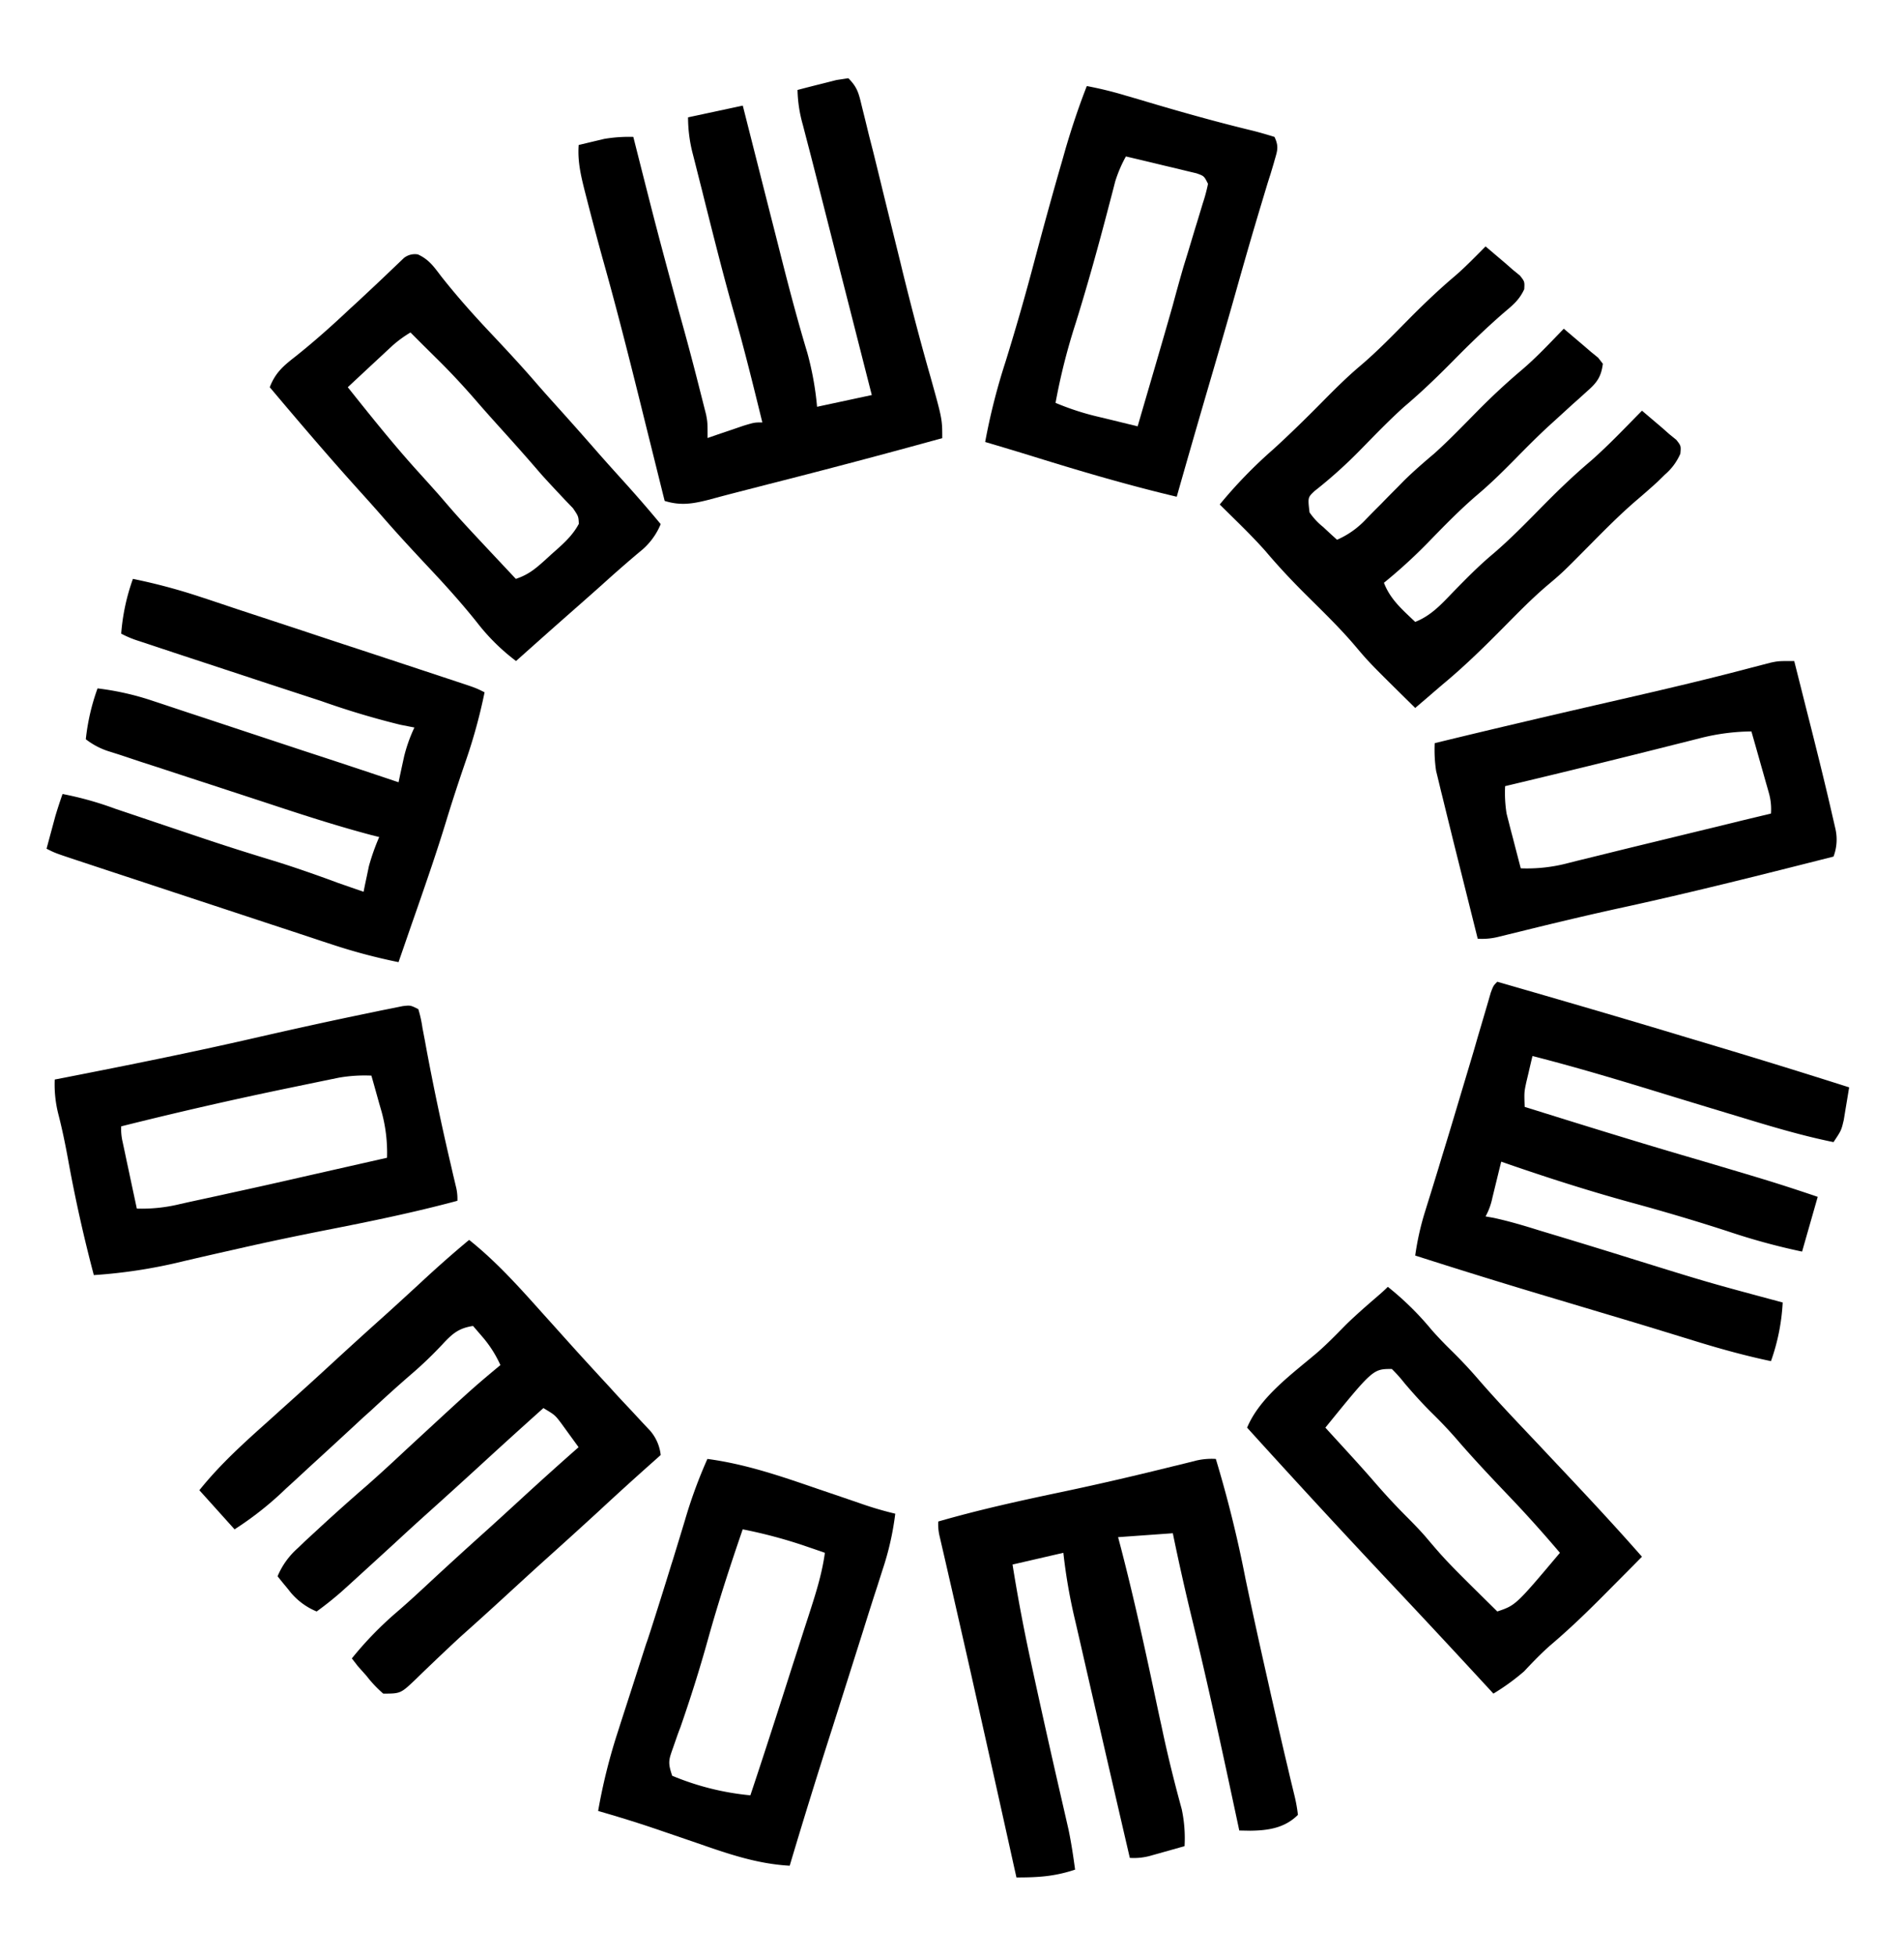 <svg xmlns="http://www.w3.org/2000/svg" id="Layer_1" data-name="Layer 1" viewBox="0 0 487.03 500">
	<path d="M116.57,303.15c-.18-.78-.36-1.53-.54-2.28s-.4-1.75-.6-2.6q-3.41-14.49-6.17-29.08c-.31-1.68-.31-1.68-.61-3.33-.2-1-.39-2.06-.59-3.07A31,31,0,0,0,107,258c-2-1-2-1-4-.77l-2.54.52-2.92.58-3.2.67c-9.76,2-19.48,4.15-29.19,6.37-16.07,3.69-32.22,6.93-48.4,10.1L14,276a30.84,30.84,0,0,0,.88,8.69c1,3.86,1.8,7.73,2.52,11.67,1.81,10,4,19.82,6.6,29.64a132.49,132.49,0,0,0,23.25-3.63c3.91-.91,7.84-1.81,11.76-2.69l2.43-.55c7.31-1.66,14.64-3.19,22-4.64C94.66,312.29,105.86,310,117,307A12.77,12.77,0,0,0,116.57,303.15ZM99,296l-16,3.62-5.43,1.23Q68.22,303,59,305l-2.71.6-7.8,1.69-2.37.53A41.3,41.3,0,0,1,35,309c-.67-3.13-1.34-6.25-2-9.38-.19-.89-.38-1.78-.58-2.69l-.54-2.58c-.17-.79-.34-1.57-.51-2.38a14.35,14.35,0,0,1-.37-4q21.54-5.4,43.25-9.88l2.27-.47,6.43-1.33,3.76-.77A38.42,38.42,0,0,1,95,275c.68,2.37,1.34,4.75,2,7.12l.58,2A39.59,39.59,0,0,1,99,296Z" fill="hsl(217.2 91.2% 59.8%)" />
	<path d="M326,35c-1.86-.57-3.74-1.13-5.63-1.6-8.82-2.13-17.54-4.57-26.25-7.15L291,25.32,288,24.45A96.55,96.55,0,0,0,278,22c-2.05,5.24-3.81,10.51-5.4,15.91l-.85,3c-2.53,8.7-4.92,17.43-7.25,26.19-2.26,8.54-4.69,17-7.31,25.44A160.64,160.64,0,0,0,252,113c4.25,1.26,8.49,2.53,12.72,3.84,12,3.73,24,7.25,36.28,10.16q3.58-12.6,7.25-25.19c3-10.24,6-20.49,8.87-30.75,1.26-4.42,2.52-8.84,3.83-13.24.34-1.15.67-2.26,1-3.37l2-6.64c.33-1.08.65-2.13,1-3.17l.88-2.94C326.6,38.81,327.31,37.72,326,35ZM307.66,52l-.91,3c-.32,1.08-.65,2.15-1,3.26l-2,6.64-1,3.23Q301.34,73,300,78c-2.94,10.35-6,20.67-9,31l-7.69-1.88-2.18-.52A67.84,67.84,0,0,1,270,103a160.22,160.22,0,0,1,5.19-20.5c3.11-10,5.88-20,8.5-30.07l.83-3.16c.24-.92.48-1.85.72-2.8A33.86,33.86,0,0,1,288,40q5,1.17,9.94,2.37l2.86.67,2.73.67,2.52.6C308,45,308,45,309,47A42.25,42.25,0,0,1,307.66,52Z" fill="hsl(217.2 91.2% 59.8%)" />
	<path d="M469.54,212.14c-.26-1.14-.51-2.24-.77-3.34-1.71-7.53-3.57-15-5.46-22.53l-1.11-4.37q-1.62-6.45-3.25-12.9c-4,0-4,0-6,.41l-2.23.58-2.63.68c-11.29,3-22.63,5.64-34,8.25-15.72,3.6-31.43,7.26-47.1,11.08a36,36,0,0,0,.36,7.11c.18.72.35,1.43.52,2.13s.4,1.64.59,2.45.44,1.75.65,2.62q1.05,4.29,2.11,8.57c.26,1.06.51,2.09.77,3.12q3,12,6,24a17.18,17.18,0,0,0,5.21-.46l2.6-.64,3-.73c8.91-2.21,17.83-4.33,26.81-6.28C433.44,228,451.19,223.51,469,219A12.32,12.32,0,0,0,469.54,212.14Zm-24-2.35-2.31.57L423,215.28q-7,1.69-14,3.43l-5.52,1.35-2.44.62A41,41,0,0,1,389,222c-.67-2.56-1.34-5.13-2-7.69l-.58-2.19-.54-2.13c-.26-1-.26-1-.51-2a33.71,33.71,0,0,1-.37-7l1.85-.44q21-5,41.93-10.29l3.39-.85,3-.76A55.14,55.14,0,0,1,448,187q1.26,4.4,2.5,8.81c.36,1.25.36,1.25.72,2.53.23.8.45,1.6.69,2.43s.42,1.47.63,2.23a15.09,15.09,0,0,1,.46,5Z" fill="hsl(217.2 91.2% 59.8%)" />
	<path d="M219.75,384.26l-4.15-1.42-6.71-2.28c-9.24-3.18-18.21-6.26-27.94-7.56a122.69,122.69,0,0,0-5.75,15.69q-1.39,4.59-2.8,9.17c-.21.7-.42,1.37-.63,2q-2.7,8.78-5.5,17.49c-.33,1-.64,2-1,2.95l-3.81,11.85-2.76,8.54c-.43,1.36-.43,1.36-.86,2.69A146.5,146.5,0,0,0,153,463c4.53,1.31,9,2.67,13.49,4.17l3.73,1.27,7.84,2.68c7.93,2.76,15.48,5.41,23.94,5.88q5.25-17.62,10.88-35.13,4-12.6,8-25.24c.93-3,1.86-5.92,2.81-8.88l.73-2.23c.45-1.43.91-2.85,1.36-4.27A73,73,0,0,0,229,387,89.14,89.14,0,0,1,219.75,384.26Zm-13.07,29.29-1,3.07q-1.55,4.85-3.12,9.69l-2.07,6.48c-2.81,8.75-5.63,17.5-8.55,26.21a68.47,68.47,0,0,1-20-5c-1.12-3.36-.92-3.95.22-7.15l.88-2.52c.31-.89.63-1.79,1-2.71,2.56-7.38,4.91-14.78,7-22.31,2.66-9.55,5.71-18.94,8.94-28.31a124.62,124.62,0,0,1,15.56,4.12l3.13,1.07L211,397C210.22,402.74,208.45,408.06,206.68,413.55Z" fill="hsl(217.2 91.2% 59.8%)" />
	<path d="M395.86,371.79l-2.12-2.26-4.23-4.47c-3.84-4.06-7.65-8.13-11.31-12.35-2.16-2.51-4.39-4.89-6.75-7.21-1.84-1.8-3.59-3.61-5.29-5.54A75.43,75.43,0,0,0,355,329c-.83.83-1.71,1.61-2.6,2.38-2.8,2.41-5.57,4.81-8.2,7.39-2.31,2.35-4.59,4.69-7.06,6.87-6.42,5.49-14.81,11.41-18.14,19.36q19.68,21.72,39.8,43.05,10.61,11.29,21.1,22.67c.72.77,1.41,1.52,2.1,2.28a56.92,56.92,0,0,0,7.84-5.68c2.24-2.39,4.5-4.74,7-6.91,5.4-4.58,10.39-9.51,15.37-14.55l5.69-5.73L420,398C412.15,389.05,404,380.42,395.86,371.79ZM383,412c-13.06-12.88-13.06-12.88-18.46-19.24-1.61-1.84-3.3-3.55-5-5.26-3-3-5.77-6.05-8.52-9.24-3.92-4.49-8-8.86-12-13.26,12.19-15,12.19-15,17-15a37.36,37.36,0,0,1,3.19,3.56c2.34,2.76,4.72,5.4,7.31,7.94,2.35,2.31,4.57,4.68,6.71,7.18,4.49,5.16,9.2,10.1,13.92,15.05,4.09,4.32,8,8.72,11.87,13.27C387.73,410.4,387.73,410.4,383,412Z" fill="hsl(217.2 91.2% 59.8%)" />
	<path d="M159.57,123.12c-2.16-2.39-4.31-4.77-6.44-7.19q-4.8-5.5-9.68-10.93c-2.06-2.28-4.12-4.57-6.14-6.89-3.95-4.59-8.08-9-12.24-13.42s-8.37-9.15-12.24-14.07c-1.89-2.48-3.09-4.25-5.92-5.57a4.51,4.51,0,0,0-3.57.89l-1.7,1.62-2.1,2c-2.63,2.53-5.29,5-8,7.53l-2,1.83c-4.54,4.28-9.12,8.37-14,12.25C72.49,93.54,70.44,95.28,69,99c7.39,8.77,14.82,17.48,22.5,26,2.06,2.28,4.12,4.56,6.14,6.88,4,4.6,8.08,9,12.24,13.43s8.28,9,12.12,13.81A52.56,52.56,0,0,0,132,169c3.67-3.27,7.33-6.54,11-9.78s7.34-6.45,11-9.72c3.12-2.83,6.28-5.59,9.5-8.31A17.46,17.46,0,0,0,169,134C165.92,130.28,162.79,126.68,159.57,123.12Zm-18.5,18.57-1.64,1.5c-2.47,2.23-4.29,3.75-7.48,4.81-14.27-15.19-14.27-15.19-19.37-21.13-2-2.26-4-4.47-6-6.68-6.16-6.83-11.88-14-17.62-21.19l6.31-5.88,1.81-1.68,1.74-1.62,1.61-1.49A30.5,30.5,0,0,1,105,85l3.45,3.45,3.19,3.16c3.67,3.6,7.12,7.33,10.48,11.22,2.1,2.42,4.23,4.79,6.38,7.17,3.28,3.63,6.53,7.28,9.72,11,1.31,1.48,2.66,2.93,4,4.36l2.25,2.4,2.09,2.17c1.41,2.08,1.41,2.08,1.5,4C146.36,137.13,143.76,139.31,141.07,141.69Z" fill="hsl(217.2 91.2% 59.8%)" />
	<path d="M217,20c2.46,2.46,2.69,4.08,3.52,7.45l.86,3.46.92,3.78,1,3.89q1.28,5.16,2.53,10.32,2.25,9.15,4.51,18.29l.48,2c2.25,9.11,4.61,18.18,7.2,27.2,3,10.75,3,10.75,3,15.63q-22.24,6.14-44.61,11.81l-5.4,1.39c-2.56.66-5.11,1.31-7.67,2l-2.32.62c-4,1-7,1.46-11,.23l-.43-1.7q-2.21-8.91-4.43-17.82c-.55-2.21-1.09-4.41-1.64-6.62-3-12.06-6.06-24.09-9.44-36.06q-2-7.27-3.88-14.61l-.65-2.52c-1-4-1.83-7.54-1.53-11.67l4.18-1,2.36-.56A38,38,0,0,1,162,35l.74,2.93c5.32,21,5.32,21,11,42q2.66,9.44,5.06,18.93l.66,2.59.61,2.41.54,2.12c.38,2,.38,2,.38,6l2.55-.88,3.32-1.12,3.3-1.13C193,108,193,108,195,108c-2.3-9.37-4.6-18.73-7.25-28-2.49-8.75-4.72-17.57-6.94-26.39-.42-1.65-.83-3.3-1.25-5-.6-2.34-1.19-4.69-1.77-7l-.55-2.15A36.93,36.93,0,0,1,176,30l14-3,1.11,4.39q2.08,8.2,4.16,16.41.9,3.53,1.79,7.05,1.31,5.11,2.6,10.23l.86,3.38c1.87,7.3,3.82,14.57,6,21.79A78.3,78.3,0,0,1,209,104l14-3-1.21-4.73-4.5-17.67c-.65-2.53-1.29-5.06-1.94-7.59l-5.51-21.68q-1.2-4.74-2.42-9.49L206,34.39l-.64-2.48A35.08,35.08,0,0,1,204,23q3.18-.84,6.37-1.63l3.59-.91Z" fill="hsl(217.2 91.2% 59.8%)" />
	<path d="M383,251c16.24,4.69,32.48,9.4,48.67,14.3l7.32,2.19Q456,272.58,473,278q-.43,2.65-.88,5.31l-.49,3C471,289,471,289,469,292c-7.86-1.6-15.47-3.86-23.13-6.19l-4-1.21q-9.22-2.78-18.43-5.61c-10.43-3.2-20.86-6.3-31.44-9-.34,1.41-.68,2.83-1,4.25l-.57,2.39c-.56,2.61-.56,2.61-.43,6.36,14.6,4.56,29.2,9.11,43.89,13.38,4.2,1.23,8.4,2.49,12.61,3.74l2.46.74c5.38,1.61,10.71,3.34,16,5.14l-4,14a168.26,168.26,0,0,1-19-5.19c-8.14-2.64-16.31-5.06-24.57-7.31C406.09,304.4,395,300.83,384,297l-.63,2.55-.81,3.32-.81,3.31A17,17,0,0,1,380,311l1.95.34c4,.86,7.84,2,11.73,3.22l2.62.79q11,3.31,21.88,6.71c18.8,5.84,18.8,5.84,37.82,10.94a52.68,52.68,0,0,1-3,15c-6.31-1.33-12.42-3-18.57-4.88l-6.05-1.86-3.46-1.06c-4.55-1.4-9.1-2.76-13.66-4.12l-2.61-.78-10.44-3.12Q380,326.77,362,321a70.25,70.25,0,0,1,2.31-10.56l.81-2.62L366,305l1.89-6.14,1-3.32c2-6.45,3.9-12.9,5.84-19.35l1.14-3.81,1.09-3.65,1-3.47q.94-3.17,1.87-6.33l.81-2.76.69-2.39C382,252,382,252,383,251Z" fill="hsl(217.2 91.2% 59.8%)" />
	<path d="M380,63l3.31,2.81,1.86,1.58L387,69l1.79,1.45C390,72,390,72,389.89,73.94c-1.25,2.71-2.84,4-5.13,5.93-4.51,3.91-8.75,8-12.94,12.25s-8.23,8.14-12.69,11.91c-3.83,3.45-7.41,7.16-11,10.83a120.86,120.86,0,0,1-11.91,10.71c-1.7,1.61-1.7,1.61-1.25,5.43a17.36,17.36,0,0,0,3.5,3.75l2,1.86L342,138a22.22,22.22,0,0,0,7.39-5.23l1.88-1.92,2-2q2-2.07,4.07-4.13l1.84-1.88c2.46-2.41,5.05-4.65,7.68-6.87,3.83-3.44,7.39-7.15,11-10.81s7.33-7.13,11.26-10.46,7.33-7,10.89-10.66l3.31,2.81,1.86,1.58L407,90l1.79,1.45L410,93c-.42,3.31-1.51,4.84-4,7l-1.86,1.69-2,1.78L398,107.25l-2.09,1.9c-2.89,2.68-5.66,5.47-8.42,8.29-3.06,3.09-6.12,6.12-9.44,8.93-4.61,3.92-8.8,8.25-13,12.57A132,132,0,0,1,354,149c1.65,4.29,4.73,6.88,8,10,4.09-1.61,6.76-4.58,9.75-7.69,3.26-3.33,6.48-6.62,10.06-9.62,4.84-4.12,9.22-8.7,13.69-13.21,3.71-3.74,7.48-7.32,11.51-10.72,4.54-4,8.73-8.44,13-12.76l3.31,2.81,1.86,1.58L427,111l1.79,1.45C430,114,430,114,429.82,116a14.77,14.77,0,0,1-3.94,5.33L424,123.17c-1.83,1.67-3.69,3.29-5.57,4.89-4,3.45-7.71,7.18-11.43,10.94-7.29,7.36-7.29,7.36-10.94,10.44-4.09,3.45-7.8,7.26-11.56,11.06-5,5.05-10,9.95-15.5,14.5q-2,1.71-4,3.44L362,181c-11.71-11.54-11.71-11.54-15.38-15.88-3.9-4.59-8.22-8.75-12.5-13-3.63-3.61-7.09-7.28-10.39-11.19-3.71-4.18-7.75-8-11.73-11.95a120.21,120.21,0,0,1,13.75-14.16c4.14-3.78,8.12-7.67,12.06-11.65,3.28-3.33,6.55-6.61,10.12-9.63,4.57-3.87,8.7-8.18,12.91-12.43,3.7-3.72,7.46-7.28,11.47-10.67C375,68.11,377.44,65.56,380,63Z" fill="hsl(217.2 91.2% 59.8%)" />
	<path d="M120,317c7.07,5.63,13,12.3,19,19l2.38,2.64,4.34,4.83c2.57,2.86,5.17,5.69,7.78,8.53l2.77,3c1.78,2,3.58,3.88,5.39,5.81l2.46,2.66,2.2,2.34A11.32,11.32,0,0,1,169,372l-1.77,1.58Q160,380,153,386.5q-6.69,6.13-13.44,12.19c-3.39,3.05-6.75,6.14-10.11,9.22q-5.85,5.38-11.8,10.67c-2,1.86-4,3.74-6,5.64l-1.76,1.68c-1.14,1.09-2.27,2.18-3.4,3.29-4,3.81-4,3.81-8.46,3.81a30.36,30.36,0,0,1-4.25-4.5L91.55,426,90,424a90.21,90.21,0,0,1,11.6-11.93c3-2.58,5.88-5.26,8.77-7.95q7-6.48,14.09-12.84c2.89-2.6,5.74-5.22,8.6-7.84q7.4-6.81,14.94-13.44l-2.82-3.88-1.58-2.18c-1.64-2.17-1.64-2.17-4.6-3.94q-8.05,7.2-16,14.5-6.69,6.13-13.44,12.19-4.31,3.87-8.56,7.81-5.74,5.26-11.5,10.5l-2.35,2.12c-2,1.73-4,3.33-6.15,4.88a17.15,17.15,0,0,1-7.25-5.63l-1.58-1.91L71,403a19.79,19.79,0,0,1,5.19-7.21L78.05,394l2-1.84,2.07-1.91q5.79-5.32,11.73-10.46c2.82-2.48,5.57-5,8.33-7.57l1.67-1.56,3.39-3.13C121,354.84,121,354.84,128,349a29.91,29.91,0,0,0-4.63-7.25L121,339c-3.67.57-5.25,1.94-7.75,4.62s-5.14,5.22-7.94,7.63c-3.59,3.09-7.09,6.28-10.56,9.5L93,362.31l-3.39,3.14q-5.4,5-10.82,9.94Q76,378,73.18,380.55A84.22,84.22,0,0,1,60,391l-9-10c5.36-6.7,11.62-12.3,18-18l2.57-2.32,4.86-4.37q4.31-3.88,8.57-7.81,6.66-6.13,13.42-12.18c2.94-2.65,5.85-5.33,8.76-8C111.33,324.45,115.58,320.67,120,317Z" fill="hsl(217.2 91.2% 59.8%)" />
	<path d="M311,373a310.34,310.34,0,0,1,7.57,30.55q2.7,12.81,5.6,25.58c.45,2,.89,4,1.34,5.94,1.27,5.61,2.55,11.22,3.89,16.82l.6,2.57c.36,1.51.73,3,1.1,4.54a39.82,39.82,0,0,1,.9,5c-3.37,3.36-7.58,4-12.24,4.05L317,468l-.64-3c-3.64-17-7.28-34-11.41-50.95q-2.68-11-4.95-22.05l-14,1,.81,3.07c3.46,13.38,6.38,26.86,9.24,40.38.33,1.53.65,3.06,1,4.6l.48,2.26c1.4,6.47,3,12.86,4.75,19.24A35.72,35.72,0,0,1,303,472l-5.32,1.5-3,.84A15.94,15.94,0,0,1,289,475q-4.23-18.21-8.41-36.41c-.56-2.45-1.13-4.9-1.69-7.35q-1.23-5.36-2.45-10.71c-.44-1.93-.89-3.85-1.33-5.78A140.88,140.88,0,0,1,272,397l-13,3c1.33,8.33,2.89,16.57,4.68,24.81l.78,3.6q2.18,10,4.45,20.06l.48,2.12q1.16,5.1,2.33,10.19l.86,3.74.75,3.28c.7,3.39,1.21,6.77,1.67,10.2-5.29,1.76-9.44,2-15,2l-.63-2.81q-5.49-24.79-11.06-49.57l-.86-3.81q-2-8.79-4-17.56l-.72-3.12q-.65-2.86-1.31-5.71l-.58-2.5-.5-2.17A13.13,13.13,0,0,1,240,389c10.56-3.05,21.23-5.38,32-7.64,9.48-2,18.89-4.2,28.28-6.53l3-.73,2.58-.65A17.45,17.45,0,0,1,311,373Z" fill="hsl(217.2 91.2% 59.8%)" />
	<path d="M34,148a149,149,0,0,1,17.24,4.6l2.33.76L61,155.85l5.27,1.73,11,3.62q7,2.34,14.08,4.65l10.83,3.57,5.2,1.72,7.23,2.39,2.17.72c4.94,1.63,4.94,1.63,7.17,2.75a137.9,137.9,0,0,1-4.88,17.75c-1.75,5.1-3.43,10.21-5,15.37-2.28,7.46-4.82,14.82-7.38,22.19-.47,1.34-.93,2.68-1.4,4q-1.67,4.85-3.35,9.68a148.59,148.59,0,0,1-17.25-4.6l-2.33-.76-7.51-2.49-5.27-1.73-11-3.63-14.08-4.64-10.83-3.58-5.2-1.71-7.23-2.39-2.17-.72c-4.94-1.64-4.94-1.64-7.16-2.75q.71-2.66,1.43-5.31l.81-3Q15,205.82,16,203a85.32,85.32,0,0,1,13.56,3.8l2.51.84L40,210.31l10.37,3.49,2.54.85c5.71,1.91,11.45,3.71,17.21,5.46,4.61,1.43,9.15,3,13.69,4.64l2.71,1L93,228l.36-1.79.51-2.4.49-2.35A56.49,56.49,0,0,1,97,214L95,213.5c-7.89-2.09-15.65-4.55-23.41-7.1l-4-1.32-8.38-2.74c-3.58-1.18-7.16-2.34-10.74-3.51l-8.3-2.72-4-1.29L30.71,193l-3.16-1a18.78,18.78,0,0,1-5.6-3,55.17,55.17,0,0,1,3-13,70.52,70.52,0,0,1,14.22,3.22l2.07.68,6.7,2.23,4.68,1.54,12.26,4.06,12.52,4.14q12.28,4,24.55,8.13l.39-1.86.53-2.45.53-2.42A39.68,39.68,0,0,1,106,186l-3.58-.7a209.87,209.87,0,0,1-20.23-6.06l-4.26-1.39L69,174.93l-11.35-3.74-8.76-2.88-4.19-1.38L38.9,165l-3.35-1.11A25.59,25.59,0,0,1,31,162,53.36,53.36,0,0,1,34,148Z" fill="hsl(217.2 91.2% 59.8%)" />
</svg>
